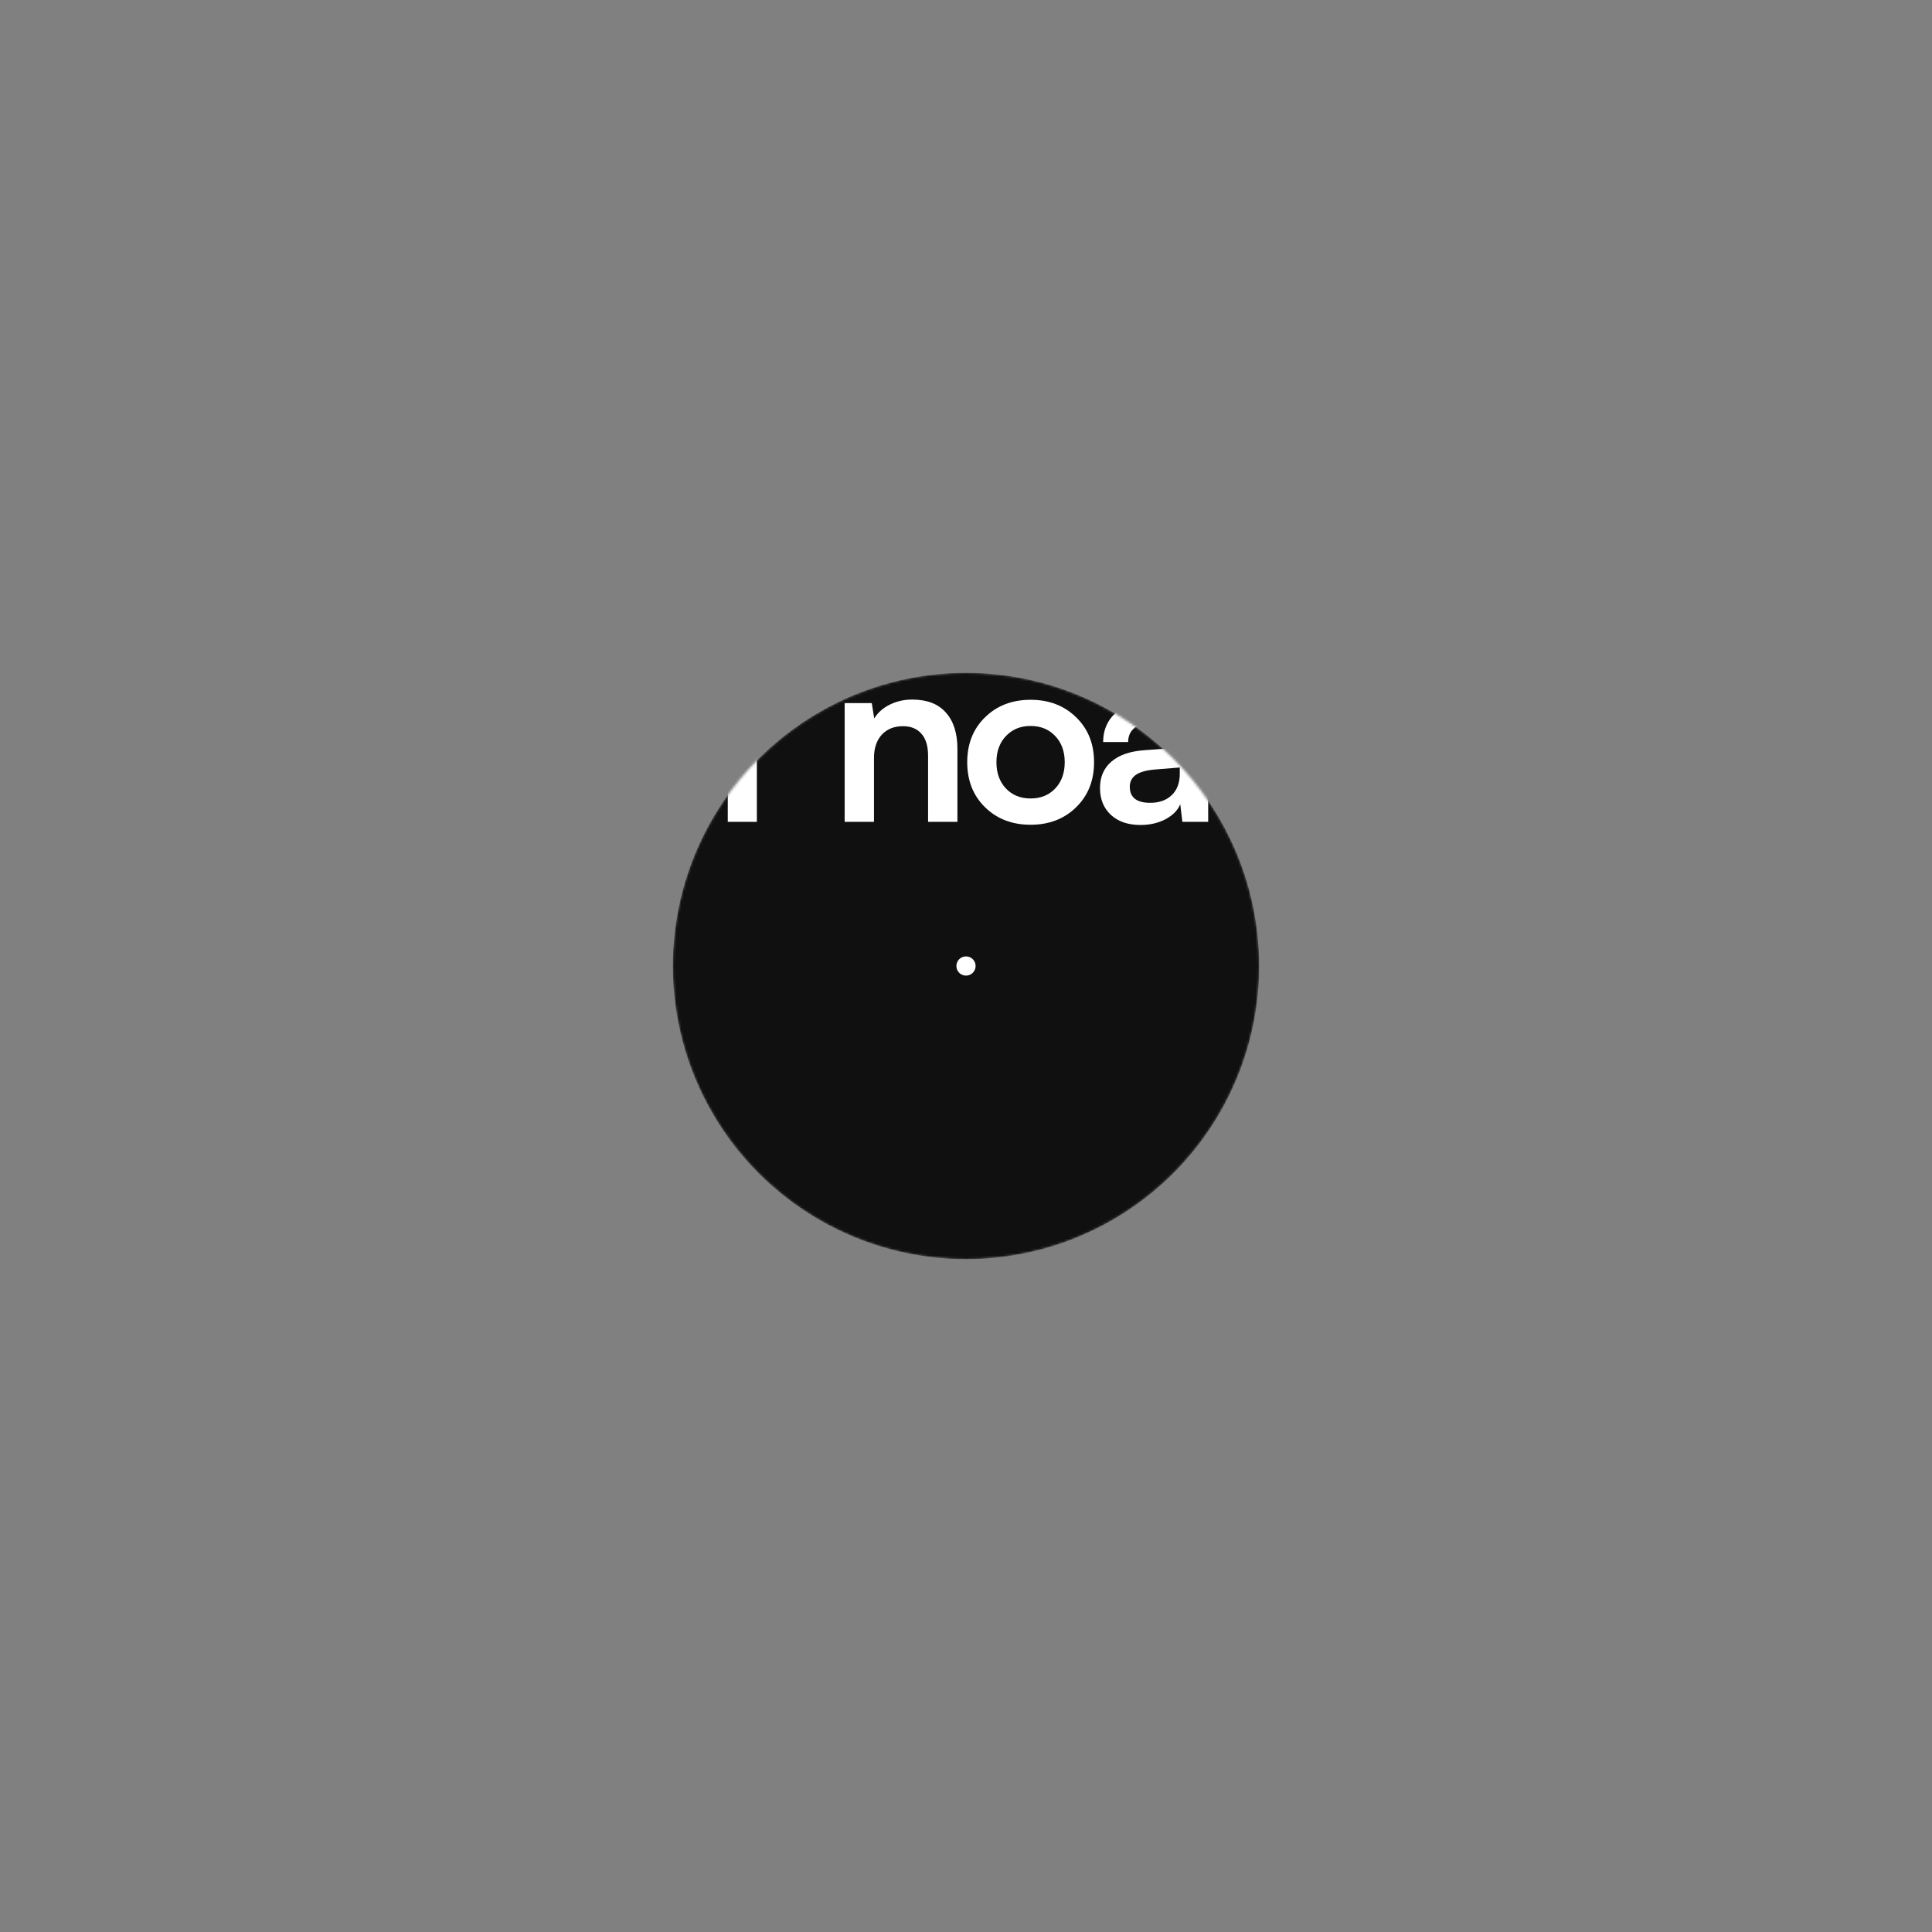 <svg width="804" height="804" viewBox="0 0 804 804" fill="none" xmlns="http://www.w3.org/2000/svg">
<rect x="0" y="0" width="804" height="804" fill="#808080" stroke="none"/>
<mask id="mask0_1725_2865" style="mask-type:alpha" maskUnits="userSpaceOnUse" x="280" y="280" width="244" height="244">
<circle cx="402" cy="402" r="122" fill="#101010"/>
</mask>
<g mask="url(#mask0_1725_2865)">
<circle cx="402" cy="402" r="122" fill="#101010"/>
<path d="M142.88 242H130.673V202.791H121.2V192.586H130.673V177.205H142.88V192.586H152.499V202.791H142.88V242Z" fill="white"/>
<path d="M167.274 242H155.067V167.586H167.372V198.982C168.935 196.541 171.116 194.62 173.915 193.221C176.747 191.821 179.905 191.121 183.388 191.121C189.41 191.121 194.016 192.911 197.206 196.492C200.396 200.073 201.991 205.102 201.991 211.58V242H189.784V214.51C189.784 210.473 188.856 207.413 187.001 205.33C185.178 203.247 182.672 202.205 179.481 202.205C175.705 202.205 172.727 203.393 170.546 205.77C168.365 208.146 167.274 211.222 167.274 214.998V242Z" fill="white"/>
<path d="M231.073 243.318C223.716 243.318 217.711 240.893 213.056 236.043C208.401 231.193 206.073 224.943 206.073 217.293C206.073 209.546 208.352 203.247 212.909 198.396C217.466 193.546 223.375 191.121 230.634 191.121C238.023 191.121 243.899 193.416 248.261 198.006C252.655 202.563 254.853 208.699 254.853 216.414V220.076L217.646 220.223C218.524 228.947 223.065 233.309 231.269 233.309C234.589 233.309 237.323 232.674 239.472 231.404C241.62 230.135 243.052 228.328 243.769 225.984H255.048C254.006 231.388 251.353 235.636 247.089 238.729C242.857 241.788 237.519 243.318 231.073 243.318ZM230.731 201.082C227.151 201.082 224.27 202.042 222.089 203.963C219.94 205.883 218.557 208.699 217.938 212.41H242.743C242.743 208.992 241.653 206.258 239.472 204.207C237.291 202.124 234.377 201.082 230.731 201.082Z" fill="white"/>
<path d="M281.571 264.9V192.586H292.851L293.681 200.105C295.146 197.273 297.392 195.076 300.419 193.514C303.446 191.919 306.864 191.121 310.673 191.121C317.639 191.121 323.222 193.449 327.421 198.104C331.653 202.758 333.769 208.96 333.769 216.707C333.769 224.585 331.718 230.997 327.616 235.945C323.515 240.861 317.867 243.318 310.673 243.318C306.929 243.318 303.56 242.618 300.565 241.219C297.571 239.819 295.308 237.882 293.778 235.408V264.9H281.571ZM297.685 206.404C295.146 209.204 293.876 212.833 293.876 217.293C293.876 221.753 295.146 225.366 297.685 228.133C300.256 230.9 303.625 232.283 307.792 232.283C312.024 232.283 315.36 230.9 317.802 228.133C320.243 225.366 321.464 221.753 321.464 217.293C321.464 212.801 320.243 209.171 317.802 206.404C315.36 203.605 312.024 202.205 307.792 202.205C303.625 202.205 300.256 203.605 297.685 206.404Z" fill="white"/>
<path d="M369.491 192.391V203.719H364.999C360.507 203.719 356.991 204.923 354.452 207.332C351.946 209.708 350.692 213.257 350.692 217.977V242H338.485V192.684H350.009L350.692 199.91C351.767 197.404 353.459 195.418 355.771 193.953C358.082 192.456 360.849 191.707 364.071 191.707C365.829 191.707 367.636 191.935 369.491 192.391Z" fill="white"/>
<path d="M378.847 182.723C376.763 182.723 374.989 182.007 373.524 180.574C372.06 179.109 371.327 177.352 371.327 175.301C371.327 173.25 372.043 171.525 373.476 170.125C374.94 168.693 376.731 167.977 378.847 167.977C380.865 167.977 382.574 168.693 383.974 170.125C385.406 171.525 386.122 173.25 386.122 175.301C386.122 177.352 385.406 179.109 383.974 180.574C382.574 182.007 380.865 182.723 378.847 182.723ZM372.743 242V192.586H384.95V242H372.743Z" fill="white"/>
<path d="M404.755 242H392.548V192.586H403.827L404.853 198.982C406.382 196.508 408.547 194.588 411.347 193.221C414.179 191.821 417.287 191.121 420.673 191.121C426.793 191.121 431.448 192.911 434.638 196.492C437.86 200.073 439.472 205.102 439.472 211.58V242H427.265V214.51C427.265 210.473 426.337 207.413 424.481 205.33C422.659 203.247 420.119 202.205 416.864 202.205C413.121 202.205 410.159 203.393 407.978 205.77C405.829 208.146 404.755 211.352 404.755 215.389V242Z" fill="white"/>
<path d="M443.554 217.195C443.554 209.546 445.832 203.296 450.39 198.445C454.979 193.562 460.92 191.121 468.212 191.121C474.95 191.121 480.468 192.863 484.765 196.346C489.094 199.829 491.584 204.549 492.235 210.506H480.028C479.312 207.739 477.978 205.639 476.024 204.207C474.104 202.742 471.679 202.01 468.749 202.01C464.81 202.01 461.653 203.393 459.276 206.16C456.9 208.895 455.712 212.573 455.712 217.195C455.712 221.85 456.835 225.529 459.081 228.23C461.36 230.932 464.452 232.283 468.358 232.283C471.418 232.283 473.957 231.567 475.976 230.135C478.026 228.67 479.377 226.587 480.028 223.885H492.333C491.584 229.679 488.996 234.367 484.569 237.947C480.175 241.528 474.771 243.318 468.358 243.318C460.871 243.318 454.866 240.942 450.341 236.189C445.816 231.404 443.554 225.073 443.554 217.195Z" fill="white"/>
<path d="M502.519 182.723C500.435 182.723 498.661 182.007 497.196 180.574C495.731 179.109 494.999 177.352 494.999 175.301C494.999 173.25 495.715 171.525 497.147 170.125C498.612 168.693 500.403 167.977 502.519 167.977C504.537 167.977 506.246 168.693 507.646 170.125C509.078 171.525 509.794 173.25 509.794 175.301C509.794 177.352 509.078 179.109 507.646 180.574C506.246 182.007 504.537 182.723 502.519 182.723ZM496.415 242V192.586H508.622V242H496.415Z" fill="white"/>
<path d="M516.22 264.9V192.586H527.499L528.329 200.105C529.794 197.273 532.04 195.076 535.067 193.514C538.095 191.919 541.513 191.121 545.321 191.121C552.287 191.121 557.87 193.449 562.069 198.104C566.301 202.758 568.417 208.96 568.417 216.707C568.417 224.585 566.366 230.997 562.265 235.945C558.163 240.861 552.515 243.318 545.321 243.318C541.578 243.318 538.209 242.618 535.214 241.219C532.219 239.819 529.957 237.882 528.427 235.408V264.9H516.22ZM532.333 206.404C529.794 209.204 528.524 212.833 528.524 217.293C528.524 221.753 529.794 225.366 532.333 228.133C534.905 230.9 538.274 232.283 542.44 232.283C546.672 232.283 550.009 230.9 552.45 228.133C554.892 225.366 556.112 221.753 556.112 217.293C556.112 212.801 554.892 209.171 552.45 206.404C550.009 203.605 546.672 202.205 542.44 202.205C538.274 202.205 534.905 203.605 532.333 206.404Z" fill="white"/>
<path d="M585.438 242H573.329V167.586H585.438V242Z" fill="white"/>
<path d="M615.351 243.318C607.994 243.318 601.988 240.893 597.333 236.043C592.678 231.193 590.351 224.943 590.351 217.293C590.351 209.546 592.629 203.247 597.187 198.396C601.744 193.546 607.652 191.121 614.911 191.121C622.3 191.121 628.176 193.416 632.538 198.006C636.933 202.563 639.13 208.699 639.13 216.414V220.076L601.923 220.223C602.802 228.947 607.343 233.309 615.546 233.309C618.866 233.309 621.601 232.674 623.749 231.404C625.897 230.135 627.33 228.328 628.046 225.984H639.325C638.284 231.388 635.631 235.636 631.366 238.729C627.134 241.788 621.796 243.318 615.351 243.318ZM615.009 201.082C611.428 201.082 608.547 202.042 606.366 203.963C604.218 205.883 602.834 208.699 602.216 212.41H627.021C627.021 208.992 625.93 206.258 623.749 204.207C621.568 202.124 618.655 201.082 615.009 201.082Z" fill="white"/>
<path d="M640.087 227.01H651.708C651.773 229.191 652.571 230.9 654.101 232.137C655.663 233.374 657.828 233.992 660.595 233.992C663.427 233.992 665.591 233.471 667.089 232.43C668.619 231.355 669.384 229.907 669.384 228.084C669.384 226.749 668.961 225.659 668.114 224.812C667.268 223.934 665.803 223.266 663.72 222.811L654.784 220.711C650.292 219.702 646.972 218.074 644.823 215.828C642.675 213.582 641.601 210.506 641.601 206.6C641.601 201.814 643.407 198.038 647.021 195.271C650.666 192.505 655.386 191.121 661.181 191.121C666.747 191.121 671.239 192.586 674.657 195.516C678.108 198.445 679.849 202.303 679.882 207.088H668.31C668.244 204.972 667.528 203.296 666.161 202.059C664.826 200.822 663.004 200.203 660.692 200.203C658.316 200.203 656.444 200.724 655.077 201.766C653.743 202.807 653.075 204.256 653.075 206.111C653.075 208.813 655.224 210.669 659.521 211.678L668.407 213.777C672.672 214.754 675.813 216.3 677.831 218.416C679.882 220.499 680.907 223.396 680.907 227.107C680.907 232.055 679.003 235.994 675.194 238.924C671.386 241.854 666.389 243.318 660.204 243.318C654.084 243.318 649.201 241.821 645.556 238.826C641.91 235.831 640.087 231.893 640.087 227.01Z" fill="white"/>
<path d="M250.829 335.945C245.881 331.095 243.407 324.845 243.407 317.195C243.407 309.546 245.881 303.312 250.829 298.494C255.777 293.644 262.092 291.219 269.774 291.219C277.457 291.219 283.772 293.644 288.72 298.494C293.7 303.312 296.19 309.546 296.19 317.195C296.19 324.845 293.7 331.095 288.72 335.945C283.772 340.796 277.457 343.221 269.774 343.221C262.092 343.221 255.777 340.796 250.829 335.945ZM259.521 306.307C256.884 309.074 255.565 312.703 255.565 317.195C255.565 321.688 256.884 325.333 259.521 328.133C262.157 330.9 265.575 332.283 269.774 332.283C273.974 332.283 277.392 330.9 280.028 328.133C282.665 325.333 283.983 321.688 283.983 317.195C283.983 312.703 282.665 309.074 280.028 306.307C277.392 303.507 273.974 302.107 269.774 302.107C265.575 302.107 262.157 303.507 259.521 306.307Z" fill="white"/>
<path d="M295.78 292.586H302.86V286.58C302.86 280.135 304.423 275.366 307.548 272.273C310.705 269.148 315.084 267.586 320.683 267.586C322.961 267.586 325.061 267.765 326.981 268.123V278.523H322.685C319.755 278.523 317.737 279.207 316.63 280.574C315.523 281.909 314.97 283.911 314.97 286.58V292.586H326.786V302.791H314.97V342H302.86V302.791H295.78V292.586Z" fill="white"/>
<path d="M363.71 342H351.503V292.586H362.782L363.808 298.982C365.338 296.508 367.502 294.588 370.302 293.221C373.134 291.821 376.243 291.121 379.628 291.121C385.748 291.121 390.403 292.911 393.593 296.492C396.815 300.073 398.427 305.102 398.427 311.58V342H386.22V314.51C386.22 310.473 385.292 307.413 383.437 305.33C381.614 303.247 379.075 302.205 375.819 302.205C372.076 302.205 369.114 303.393 366.933 305.77C364.784 308.146 363.71 311.352 363.71 315.389V342Z" fill="white"/>
<path d="M409.931 335.945C404.983 331.095 402.509 324.845 402.509 317.195C402.509 309.546 404.983 303.312 409.931 298.494C414.879 293.644 421.194 291.219 428.876 291.219C436.558 291.219 442.873 293.644 447.821 298.494C452.802 303.312 455.292 309.546 455.292 317.195C455.292 324.845 452.802 331.095 447.821 335.945C442.873 340.796 436.558 343.221 428.876 343.221C421.194 343.221 414.879 340.796 409.931 335.945ZM418.622 306.307C415.985 309.074 414.667 312.703 414.667 317.195C414.667 321.688 415.985 325.333 418.622 328.133C421.259 330.9 424.677 332.283 428.876 332.283C433.075 332.283 436.493 330.9 439.13 328.133C441.767 325.333 443.085 321.688 443.085 317.195C443.085 312.703 441.767 309.074 439.13 306.307C436.493 303.507 433.075 302.107 428.876 302.107C424.677 302.107 421.259 303.507 418.622 306.307Z" fill="white"/>
<path d="M474.657 343.318C469.449 343.318 465.331 341.919 462.304 339.119C459.276 336.32 457.763 332.576 457.763 327.889C457.763 323.331 459.341 319.686 462.499 316.951C465.689 314.217 470.214 312.638 476.073 312.215L490.868 311.092V310.018C490.868 303.735 487.466 300.594 480.663 300.594C477.082 300.594 474.315 301.31 472.362 302.742C470.442 304.174 469.481 306.193 469.481 308.797H459.081C459.081 303.458 461.099 299.178 465.136 295.955C469.172 292.732 474.543 291.121 481.249 291.121C487.987 291.121 493.261 292.911 497.069 296.492C500.878 300.073 502.782 305.249 502.782 312.02V342H492.04L491.161 334.676C490.119 337.215 488.069 339.298 485.009 340.926C481.949 342.521 478.498 343.318 474.657 343.318ZM478.661 334.09C482.437 334.09 485.432 333.016 487.646 330.867C489.859 328.719 490.966 325.757 490.966 321.98V319.393L480.663 320.223C476.952 320.548 474.267 321.313 472.606 322.518C470.979 323.689 470.165 325.317 470.165 327.4C470.165 331.86 472.997 334.09 478.661 334.09Z" fill="white"/>
<path d="M540.751 292.391V303.719H536.259C531.767 303.719 528.251 304.923 525.712 307.332C523.205 309.708 521.952 313.257 521.952 317.977V342H509.745V292.684H521.269L521.952 299.91C523.026 297.404 524.719 295.418 527.03 293.953C529.341 292.456 532.108 291.707 535.331 291.707C537.089 291.707 538.896 291.935 540.751 292.391Z" fill="white"/>
<circle cx="402" cy="402" r="4" fill="white"/>
</g>
</svg>
